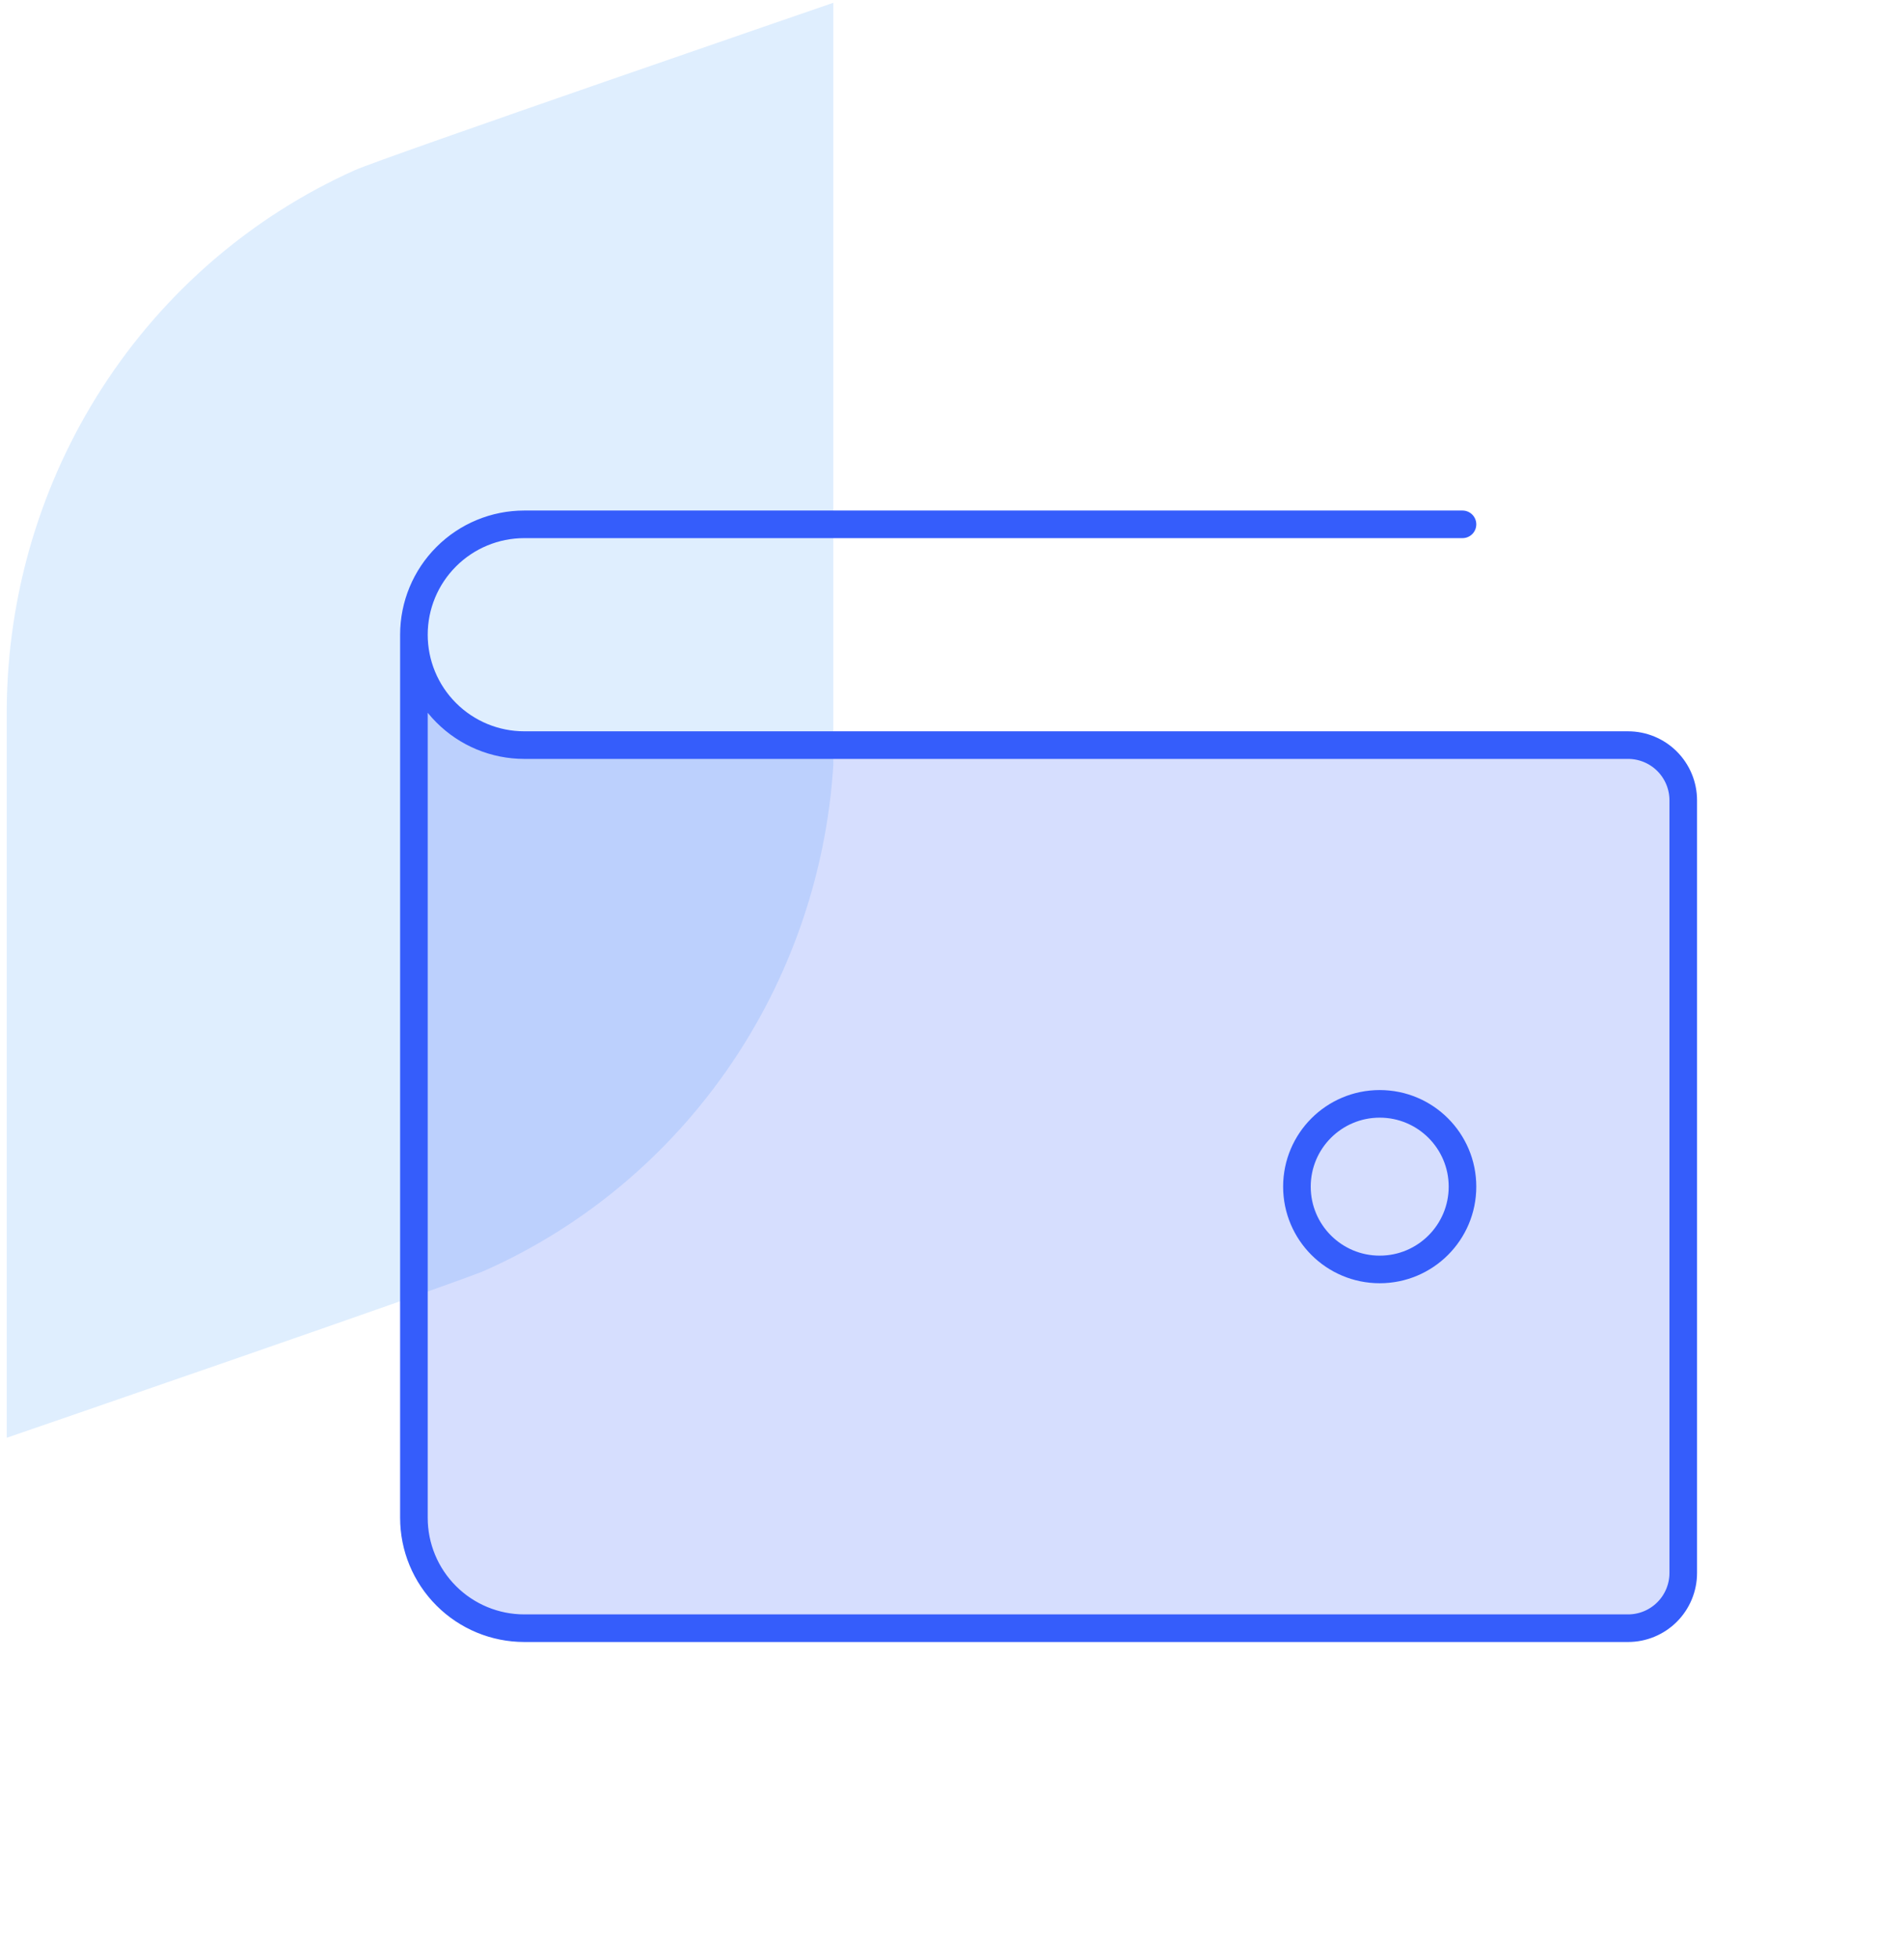 <svg width="69" height="71" viewBox="0 0 69 71" fill="none" xmlns="http://www.w3.org/2000/svg">
<g clip-path="url(#clip0_144_1253)" filter="url(#filter0_bi_144_1253)">
<path d="M30.003 0C30.003 0 13.657 5.619 12.666 6.064C8.932 7.736 5.753 10.47 3.513 13.937C1.273 17.404 0.069 21.455 0.044 25.602V52C0.044 52 16.38 46.381 17.381 45.936C21.123 44.267 24.309 41.533 26.556 38.064C28.803 34.595 30.015 30.54 30.044 26.387V25.602L30.003 0Z" fill="#60AAFB" fill-opacity="0.2"/>
</g>
<path opacity="0.2" d="M15 55C15 56.061 15.421 57.078 16.172 57.828C16.922 58.579 17.939 59 19 59H59C59.53 59 60.039 58.789 60.414 58.414C60.789 58.039 61 57.53 61 57V29C61 28.47 60.789 27.961 60.414 27.586C60.039 27.211 59.53 27 59 27H19C17.939 27 16.922 26.579 16.172 25.828C15.421 25.078 15 24.061 15 23V55Z" fill="#355DFB"/>
<path d="M15 23V55C15 56.061 15.421 57.078 16.172 57.828C16.922 58.579 17.939 59 19 59H59C59.53 59 60.039 58.789 60.414 58.414C60.789 58.039 61 57.53 61 57V29C61 28.47 60.789 27.961 60.414 27.586C60.039 27.211 59.53 27 59 27H19C17.939 27 16.922 26.579 16.172 25.828C15.421 25.078 15 24.061 15 23ZM15 23C15 21.939 15.421 20.922 16.172 20.172C16.922 19.421 17.939 19 19 19H53" stroke="#355DFB" stroke-linecap="round" stroke-linejoin="round"/>
<path d="M50 46C51.657 46 53 44.657 53 43C53 41.343 51.657 40 50 40C48.343 40 47 41.343 47 43C47 44.657 48.343 46 50 46Z" stroke="#355DFB" stroke-linecap="round" stroke-linejoin="round"/>
<defs>
<filter id="filter0_bi_144_1253" x="-7" y="-7" width="44" height="66" filterUnits="userSpaceOnUse" color-interpolation-filters="sRGB">
<feFlood flood-opacity="0" result="BackgroundImageFix"/>
<feGaussianBlur in="BackgroundImageFix" stdDeviation="3.5"/>
<feComposite in2="SourceAlpha" operator="in" result="effect1_backgroundBlur_144_1253"/>
<feBlend mode="normal" in="SourceGraphic" in2="effect1_backgroundBlur_144_1253" result="shape"/>
<feColorMatrix in="SourceAlpha" type="matrix" values="0 0 0 0 0 0 0 0 0 0 0 0 0 0 0 0 0 0 127 0" result="hardAlpha"/>
<feOffset dx="0.2" dy="0.1"/>
<feGaussianBlur stdDeviation="0.5"/>
<feComposite in2="hardAlpha" operator="arithmetic" k2="-1" k3="1"/>
<feColorMatrix type="matrix" values="0 0 0 0 1 0 0 0 0 1 0 0 0 0 1 0 0 0 0.6 0"/>
<feBlend mode="normal" in2="shape" result="effect2_innerShadow_144_1253"/>
</filter>
<clipPath id="clip0_144_1253">
<rect width="30" height="52" fill="white"/>
</clipPath>
</defs>
</svg>
